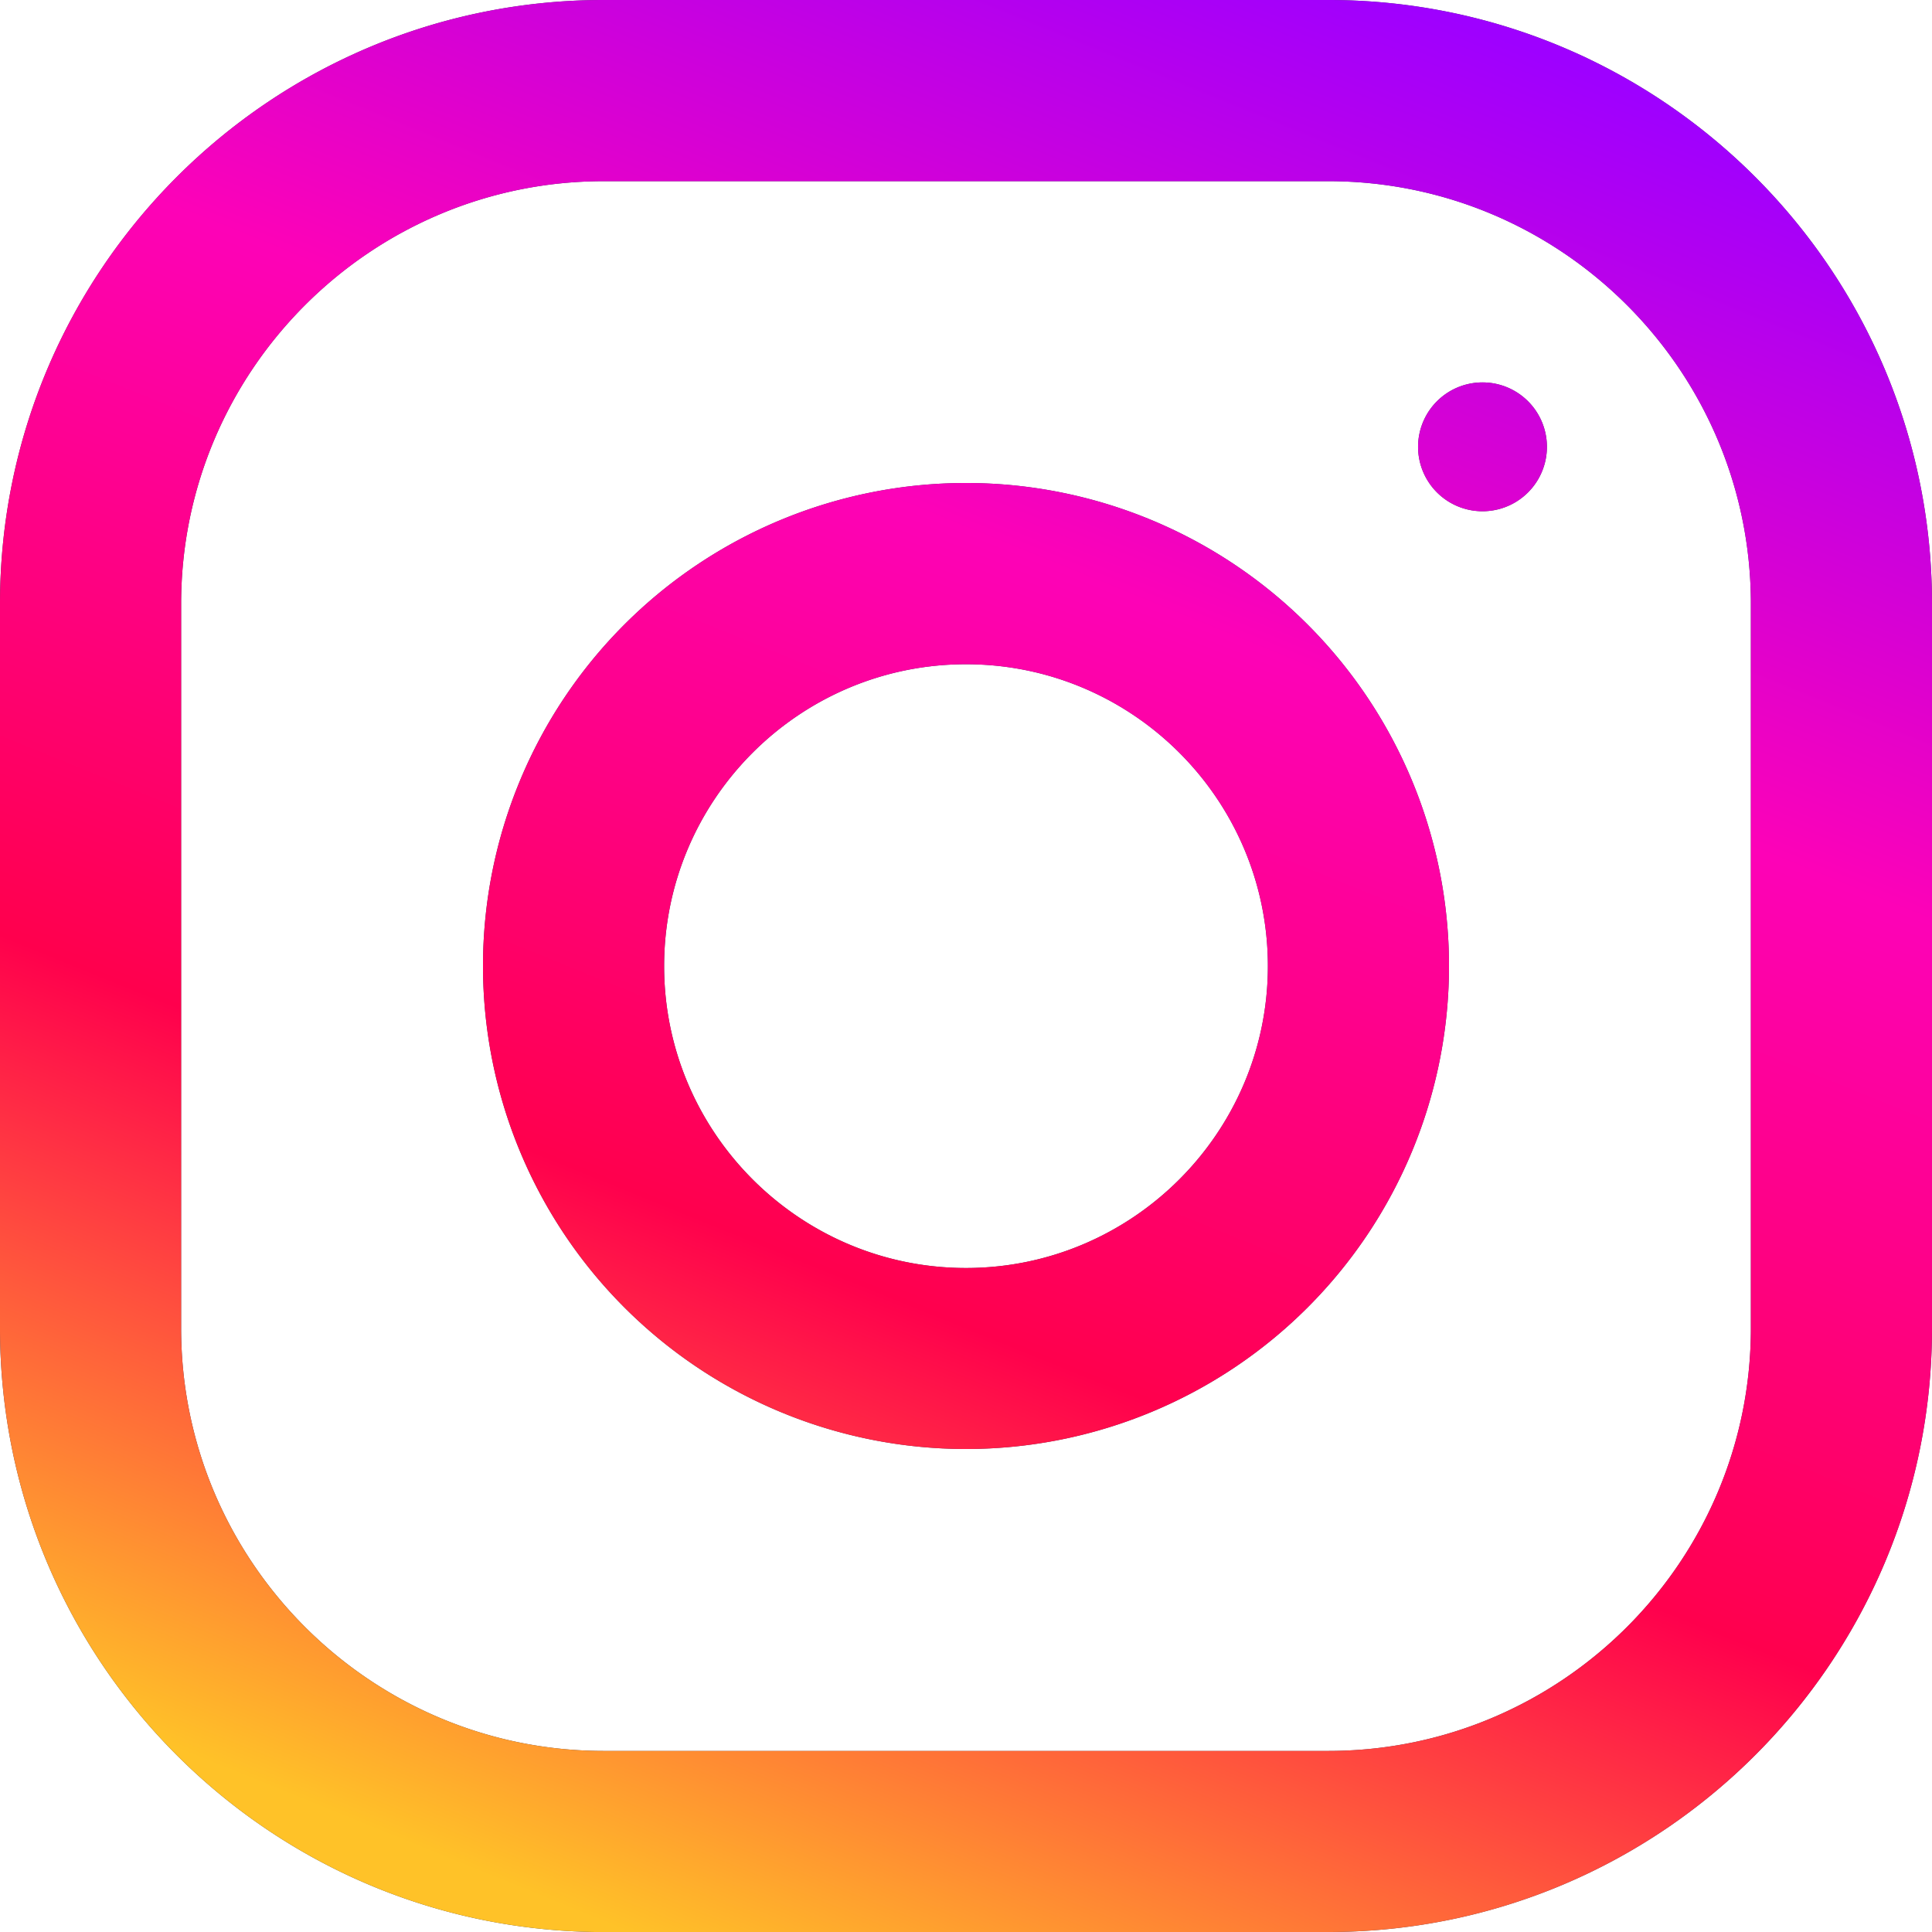 <svg width="32" height="32" fill="none" xmlns="http://www.w3.org/2000/svg"><path fill-rule="evenodd" clip-rule="evenodd" d="M22 32.001H10c-5.522 0-10-4.477-10-10v-12C0 4.479 4.478 0 10 0h12c5.522 0 10 4.478 10 10v12c0 5.523-4.478 10-10 10zm7-22c0-3.86-3.14-7-7-7H10c-3.86 0-7 3.14-7 7v12c0 3.86 3.14 7 7 7h12c3.86 0 7-3.14 7-7v-12zm-4.4-1.534a1.067 1.067 0 11.002-2.132 1.067 1.067 0 01-.002 2.132zM16 24a8 8 0 110-16 8 8 0 010 16zm0-12.998c-2.757 0-5 2.241-5 5 0 2.754 2.243 5 5 5 2.756 0 5-2.246 5-5 0-2.759-2.244-5-5-5z" fill="#3F3E56"/><path fill-rule="evenodd" clip-rule="evenodd" d="M22 32.001H10c-5.522 0-10-4.477-10-10v-12C0 4.479 4.478 0 10 0h12c5.522 0 10 4.478 10 10v12c0 5.523-4.478 10-10 10zm7-22c0-3.86-3.14-7-7-7H10c-3.86 0-7 3.14-7 7v12c0 3.86 3.14 7 7 7h12c3.86 0 7-3.14 7-7v-12zm-4.4-1.534a1.067 1.067 0 11.002-2.132 1.067 1.067 0 01-.002 2.132zM16 24a8 8 0 110-16 8 8 0 010 16zm0-12.998c-2.757 0-5 2.241-5 5 0 2.754 2.243 5 5 5 2.756 0 5-2.246 5-5 0-2.759-2.244-5-5-5z" fill="url(#paint0_linear_1_4856)"/><defs><linearGradient id="paint0_linear_1_4856" x1="16" y1="-2.999" x2="3" y2="29.001" gradientUnits="userSpaceOnUse"><stop stop-color="#9E00FF"/><stop offset=".316" stop-color="#FD02B7"/><stop offset=".67" stop-color="#FF004D"/><stop offset="1" stop-color="#FFC228"/></linearGradient></defs></svg>